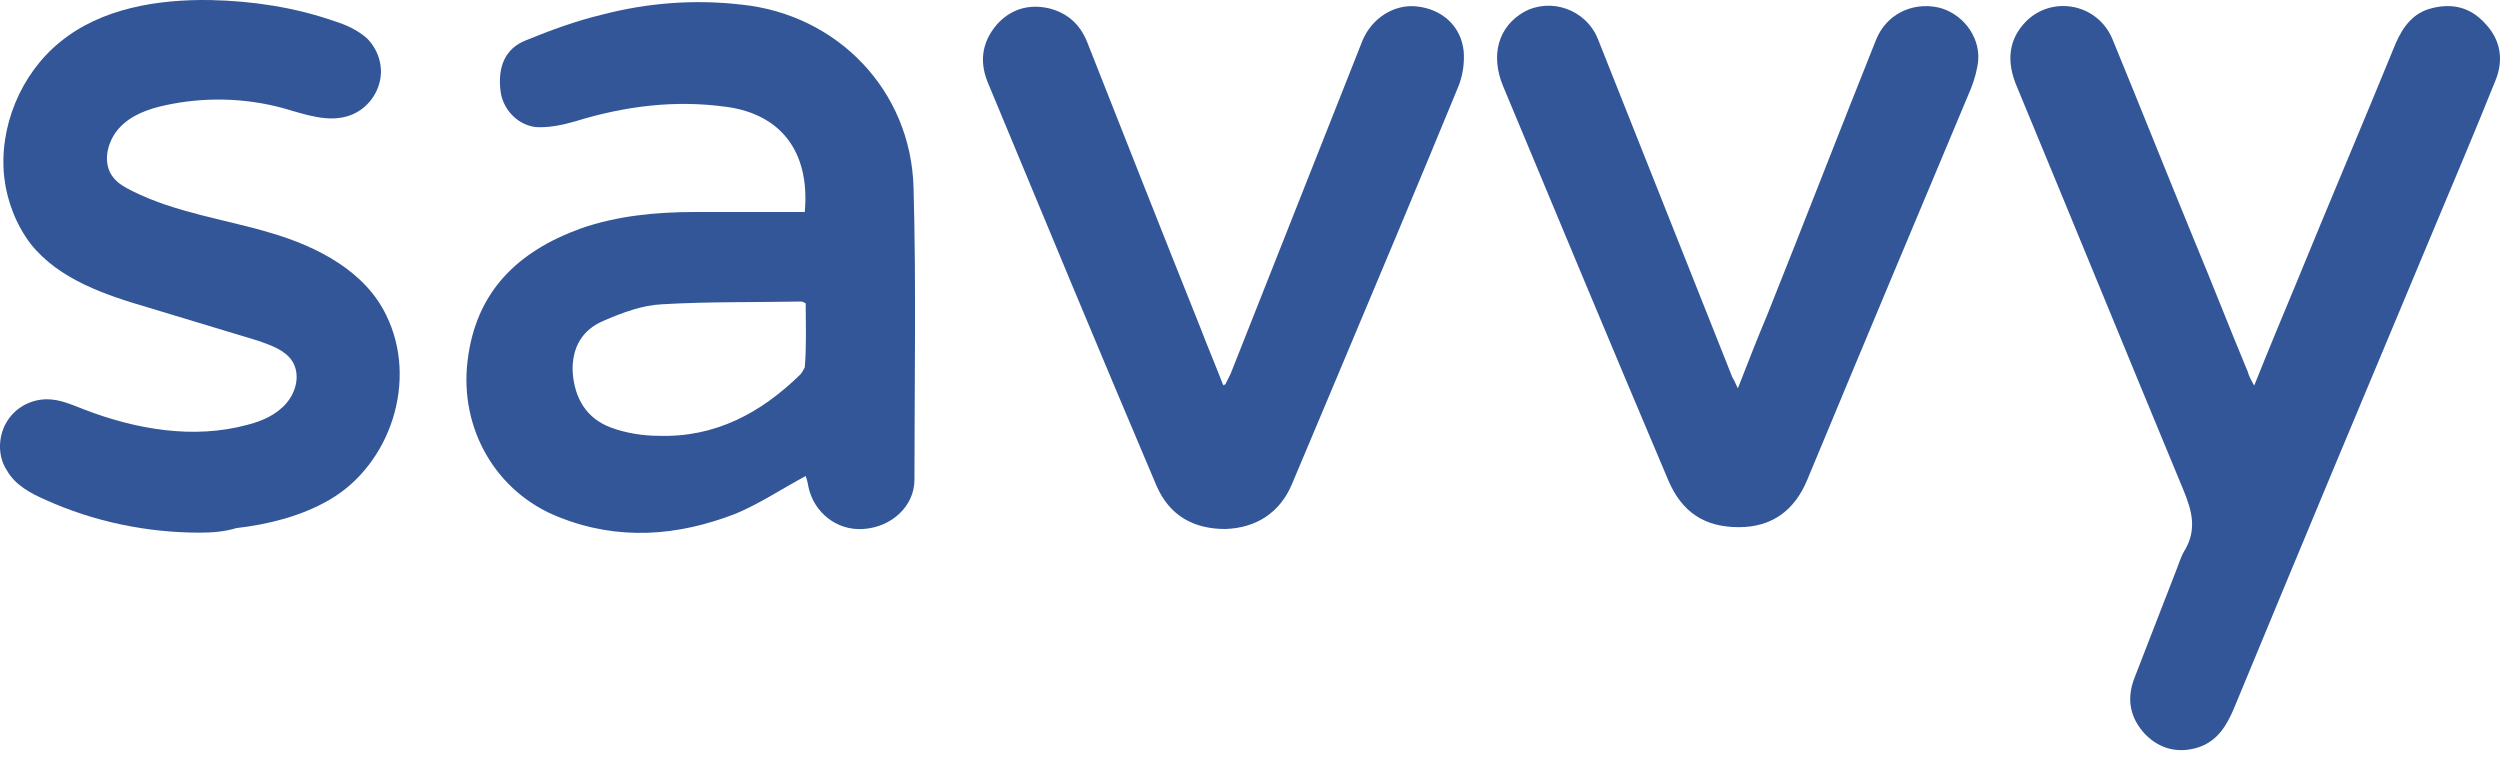 <svg width="197" height="60" viewBox="0 0 197 60" fill="none" xmlns="http://www.w3.org/2000/svg">
<path d="M63.489 37.51C61.617 38.517 59.889 39.669 58.016 40.461C53.407 42.261 48.727 42.62 44.046 40.749C39.077 38.805 36.196 33.766 36.844 28.439C37.492 22.968 40.805 19.801 45.774 18.001C48.655 16.994 51.751 16.706 54.776 16.706C57.296 16.706 59.817 16.706 62.337 16.706C62.697 16.706 63.057 16.706 63.417 16.706C63.849 11.811 61.401 9.003 57.296 8.427C53.191 7.851 49.231 8.355 45.27 9.579C44.262 9.867 43.181 10.083 42.173 10.011C40.661 9.795 39.581 8.499 39.437 7.131C39.221 5.26 39.797 3.82 41.453 3.172C43.398 2.38 45.342 1.661 47.43 1.157C51.031 0.221 54.704 -0.067 58.449 0.365C66.01 1.157 71.771 7.131 71.987 14.762C72.203 22.465 72.059 30.095 72.059 37.797C72.059 39.885 70.259 41.541 68.026 41.685C65.938 41.829 64.138 40.389 63.706 38.373C63.633 37.941 63.561 37.725 63.489 37.51ZM63.489 23.904C63.345 23.832 63.273 23.76 63.129 23.76C59.457 23.832 55.856 23.76 52.183 23.976C50.599 24.048 49.087 24.624 47.574 25.272C45.846 25.992 45.054 27.431 45.126 29.303C45.27 31.391 46.206 32.974 48.151 33.694C49.303 34.126 50.671 34.342 51.895 34.342C56.36 34.486 59.961 32.542 63.057 29.519C63.201 29.375 63.345 29.087 63.417 28.943C63.561 27.215 63.489 25.56 63.489 23.904Z" fill="#325698"/>
<path d="M177.631 30.383C178.783 27.503 179.863 24.912 180.944 22.32C183.536 15.986 186.201 9.723 188.793 3.388C189.369 2.092 190.161 1.013 191.602 0.653C193.258 0.221 194.698 0.581 195.851 1.876C197.075 3.172 197.291 4.756 196.643 6.34C195.058 10.299 193.402 14.186 191.746 18.145C186.489 30.671 181.232 43.268 176.047 55.794C175.471 57.162 174.75 58.385 173.238 58.889C171.654 59.393 170.214 59.033 169.061 57.881C167.837 56.586 167.549 55.074 168.197 53.418C169.277 50.611 170.358 47.875 171.438 45.068C171.654 44.564 171.798 43.988 172.086 43.484C173.166 41.757 172.734 40.245 172.014 38.517C167.621 27.935 163.3 17.353 158.907 6.771C158.187 5.044 158.187 3.388 159.412 1.948C161.428 -0.427 165.245 0.149 166.469 3.1C168.629 8.355 170.718 13.61 172.878 18.865C174.318 22.32 175.687 25.848 177.127 29.303C177.199 29.591 177.343 29.879 177.631 30.383Z" fill="#325698"/>
<path d="M15.744 41.973C11.568 41.973 7.391 41.109 3.574 39.381C2.422 38.877 1.198 38.229 0.549 37.078C-0.171 35.998 -0.171 34.486 0.477 33.334C1.126 32.182 2.35 31.463 3.718 31.463C4.726 31.463 5.662 31.895 6.599 32.255C10.703 33.838 15.24 34.63 19.489 33.478C20.641 33.19 21.794 32.686 22.586 31.751C23.378 30.815 23.666 29.447 23.018 28.439C22.442 27.575 21.361 27.215 20.353 26.855C17.473 25.992 14.664 25.128 11.784 24.264C8.327 23.256 4.654 22.032 2.422 19.225C1.27 17.713 0.549 15.842 0.333 13.97C-0.099 10.011 1.63 5.836 4.726 3.316C7.967 0.653 12.432 -0.067 16.608 0.005C19.921 0.077 23.234 0.581 26.33 1.66C27.267 1.948 28.203 2.38 28.923 3.028C29.787 3.892 30.219 5.188 29.931 6.412C29.643 7.635 28.779 8.643 27.627 9.075C25.898 9.723 24.026 9.003 22.226 8.499C19.273 7.707 16.104 7.635 13.08 8.283C11.712 8.571 10.271 9.075 9.335 10.155C8.399 11.235 8.039 12.962 8.975 14.042C9.335 14.474 9.839 14.762 10.415 15.05C13.872 16.777 17.761 17.281 21.361 18.361C25.034 19.441 28.779 21.385 30.435 24.84C32.956 29.951 30.795 36.574 25.97 39.381C23.738 40.677 21.145 41.325 18.625 41.613C17.689 41.901 16.68 41.973 15.744 41.973Z" fill="#325698"/>
<path d="M136.944 30.599C137.736 28.583 138.456 26.712 139.248 24.84C142.129 17.641 144.937 10.371 147.818 3.172C148.61 1.157 150.626 0.149 152.715 0.581C154.587 1.013 156.027 2.812 155.883 4.756C155.811 5.476 155.595 6.268 155.307 6.987C150.986 17.281 146.665 27.575 142.417 37.797C141.408 40.245 139.608 41.541 137.016 41.541C134.351 41.541 132.551 40.389 131.471 37.869C127.078 27.503 122.757 17.137 118.436 6.771C117.428 4.324 118.076 2.092 120.092 0.941C122.181 -0.211 124.989 0.725 125.925 3.1C128.014 8.355 130.102 13.61 132.191 18.865C133.631 22.464 135.071 26.136 136.511 29.735C136.655 29.951 136.727 30.167 136.944 30.599Z" fill="#325698"/>
<path d="M96.544 30.311C96.688 30.023 96.832 29.735 96.976 29.447C100.432 20.737 103.889 11.954 107.346 3.244C108.066 1.445 109.866 0.293 111.667 0.509C113.611 0.725 115.123 2.02 115.339 4.036C115.411 4.972 115.267 5.98 114.907 6.843C111.739 14.546 108.498 22.248 105.257 29.951C104.105 32.686 102.953 35.422 101.801 38.157C100.864 40.389 98.992 41.613 96.544 41.685C94.023 41.685 92.151 40.605 91.143 38.301C86.678 27.791 82.285 17.209 77.892 6.628C77.172 4.972 77.316 3.388 78.54 1.948C79.62 0.725 81.061 0.293 82.645 0.653C84.085 1.013 85.094 1.876 85.67 3.316C88.622 10.803 91.575 18.289 94.599 25.848C95.175 27.36 95.823 28.871 96.4 30.383C96.4 30.311 96.472 30.311 96.544 30.311Z" fill="#325698"/>
</svg>
